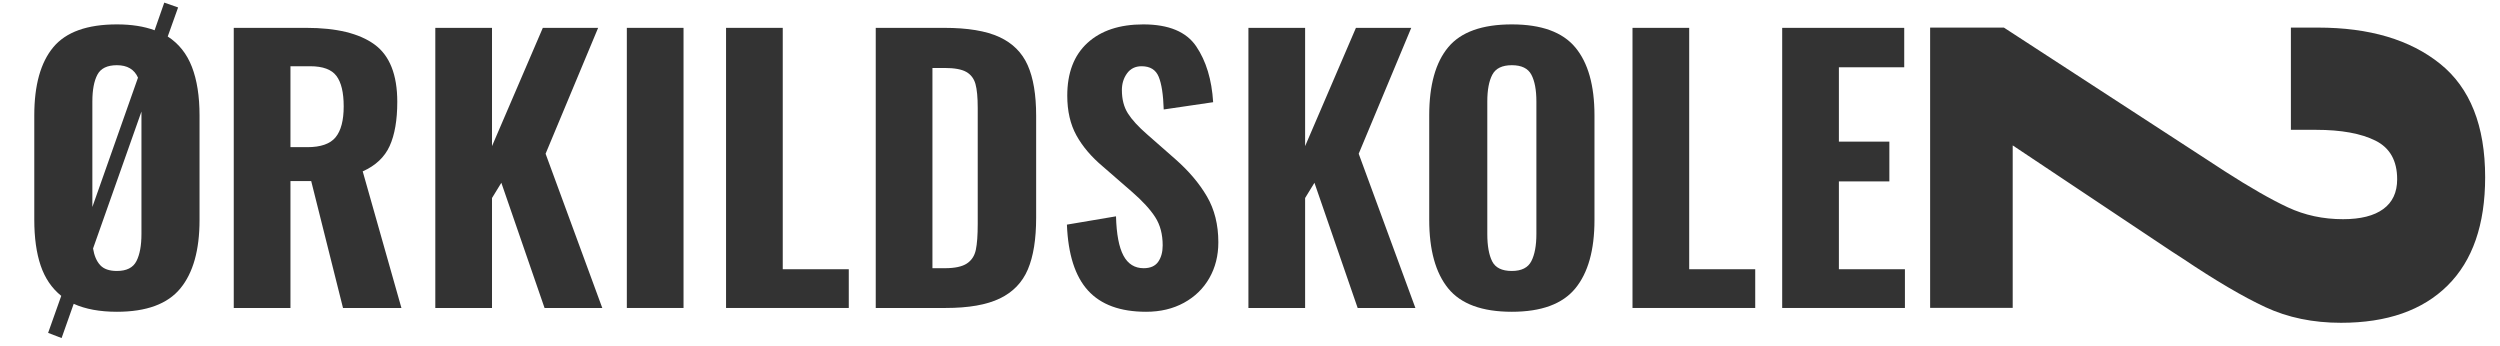 <?xml version="1.0" encoding="UTF-8" standalone="no"?>
<!DOCTYPE svg PUBLIC "-//W3C//DTD SVG 1.1//EN" "http://www.w3.org/Graphics/SVG/1.1/DTD/svg11.dtd">
<svg width="100%" height="100%" viewBox="0 0 1041 144" version="1.1" xmlns="http://www.w3.org/2000/svg" xmlns:xlink="http://www.w3.org/1999/xlink" xml:space="preserve" xmlns:serif="http://www.serif.com/" style="fill-rule:evenodd;clip-rule:evenodd;stroke-linejoin:round;stroke-miterlimit:1.414;">
    <g id="Artboard1" transform="matrix(0.982,0,0,0.969,-56.627,-339.82)">
        <rect x="57.64" y="350.652" width="1058.89" height="147.98" style="fill:none;"/>
        <g transform="matrix(1.018,0,0,1.032,-142.935,-42.94)">
            <path d="M266.918,396.624C271.526,399.6 274.886,403.824 276.998,409.296C279.11,414.768 280.166,421.488 280.166,429.456L280.166,473.088C280.166,485.568 277.502,495.048 272.174,501.528C266.846,508.008 258.038,511.248 245.75,511.248C238.646,511.248 232.646,510.144 227.75,507.936L222.71,522.192L217.094,520.032L222.566,504.624C218.63,501.456 215.774,497.256 213.998,492.024C212.222,486.792 211.334,480.432 211.334,472.944L211.334,429.456C211.334,416.88 213.974,407.424 219.254,401.088C224.534,394.752 233.366,391.584 245.75,391.584C251.798,391.584 257.03,392.4 261.446,394.032L265.478,382.512L271.238,384.528L266.918,396.624ZM235.526,467.616L254.534,413.76C252.998,410.304 250.07,408.576 245.75,408.576C241.718,408.576 239.006,409.896 237.614,412.536C236.222,415.176 235.526,418.896 235.526,423.696L235.526,467.616ZM245.75,494.256C249.782,494.256 252.494,492.888 253.886,490.152C255.278,487.416 255.974,483.648 255.974,478.848L255.974,427.872L235.814,484.896C236.294,487.872 237.278,490.176 238.766,491.808C240.254,493.44 242.582,494.256 245.75,494.256Z" style="fill:rgb(51,51,51);fill-rule:nonzero;"/>
            <path d="M294.422,393.024L324.662,393.024C337.238,393.024 346.694,395.328 353.03,399.936C359.366,404.544 362.534,412.512 362.534,423.84C362.534,431.424 361.478,437.544 359.366,442.2C357.254,446.856 353.51,450.384 348.134,452.784L364.262,509.664L339.926,509.664L326.678,456.816L318.038,456.816L318.038,509.664L294.422,509.664L294.422,393.024ZM325.094,442.704C330.662,442.704 334.574,441.336 336.83,438.6C339.086,435.864 340.214,431.568 340.214,425.712C340.214,419.952 339.206,415.728 337.19,413.04C335.174,410.352 331.526,409.008 326.246,409.008L318.038,409.008L318.038,442.704L325.094,442.704Z" style="fill:rgb(51,51,51);fill-rule:nonzero;"/>
            <path d="M378.374,393.024L401.99,393.024L401.99,442.272L423.158,393.024L446.198,393.024L424.31,445.44L447.926,509.664L423.878,509.664L405.878,457.536L401.99,463.872L401.99,509.664L378.374,509.664L378.374,393.024Z" style="fill:rgb(51,51,51);fill-rule:nonzero;"/>
            <rect x="458.15" y="393.024" width="23.616" height="116.64" style="fill:rgb(51,51,51);fill-rule:nonzero;"/>
            <path d="M499.478,393.024L523.094,393.024L523.094,493.536L550.598,493.536L550.598,509.664L499.478,509.664L499.478,393.024Z" style="fill:rgb(51,51,51);fill-rule:nonzero;"/>
            <path d="M561.83,393.024L590.342,393.024C600.134,393.024 607.79,394.296 613.31,396.84C618.83,399.384 622.766,403.296 625.118,408.576C627.47,413.856 628.646,420.864 628.646,429.6L628.646,472.08C628.646,481.008 627.494,488.184 625.19,493.608C622.886,499.032 618.998,503.064 613.526,505.704C608.054,508.344 600.518,509.664 590.918,509.664L561.83,509.664L561.83,393.024ZM590.63,493.104C594.758,493.104 597.806,492.456 599.774,491.16C601.742,489.864 602.99,487.968 603.518,485.472C604.046,482.976 604.31,479.376 604.31,474.672L604.31,426.432C604.31,422.016 603.998,418.68 603.374,416.424C602.75,414.168 601.478,412.488 599.558,411.384C597.638,410.28 594.614,409.728 590.486,409.728L585.446,409.728L585.446,493.104L590.63,493.104Z" style="fill:rgb(51,51,51);fill-rule:nonzero;"/>
            <path d="M674.438,511.248C663.686,511.248 655.622,508.296 650.246,502.392C644.87,496.488 641.942,487.344 641.462,474.96L661.91,471.504C662.102,478.896 663.134,484.344 665.006,487.848C666.878,491.352 669.686,493.104 673.43,493.104C676.214,493.104 678.23,492.216 679.478,490.44C680.726,488.664 681.35,486.384 681.35,483.6C681.35,478.992 680.318,475.08 678.254,471.864C676.19,468.648 672.95,465.12 668.534,461.28L656.438,450.768C651.638,446.736 647.966,442.416 645.422,437.808C642.878,433.2 641.606,427.68 641.606,421.248C641.606,411.744 644.414,404.424 650.03,399.288C655.646,394.152 663.398,391.584 673.286,391.584C683.846,391.584 691.19,394.632 695.318,400.728C699.446,406.824 701.798,414.576 702.374,423.984L681.782,427.008C681.59,420.864 680.894,416.328 679.694,413.4C678.494,410.472 676.118,409.008 672.566,409.008C669.974,409.008 667.958,409.992 666.518,411.96C665.078,413.928 664.358,416.256 664.358,418.944C664.358,422.784 665.198,426.024 666.878,428.664C668.558,431.304 671.222,434.208 674.87,437.376L686.678,447.744C692.246,452.64 696.614,457.8 699.782,463.224C702.95,468.648 704.534,475.008 704.534,482.304C704.534,487.872 703.286,492.84 700.79,497.208C698.294,501.576 694.766,505.008 690.206,507.504C685.646,510 680.39,511.248 674.438,511.248Z" style="fill:rgb(51,51,51);fill-rule:nonzero;"/>
            <path d="M717.062,393.024L740.678,393.024L740.678,442.272L761.846,393.024L784.886,393.024L762.998,445.44L786.614,509.664L762.566,509.664L744.566,457.536L740.678,463.872L740.678,509.664L717.062,509.664L717.062,393.024Z" style="fill:rgb(51,51,51);fill-rule:nonzero;"/>
            <path d="M826.79,511.248C814.406,511.248 805.574,508.008 800.294,501.528C795.014,495.048 792.374,485.52 792.374,472.944L792.374,429.456C792.374,416.88 795.014,407.424 800.294,401.088C805.574,394.752 814.406,391.584 826.79,391.584C839.078,391.584 847.886,394.776 853.214,401.16C858.542,407.544 861.206,416.976 861.206,429.456L861.206,473.088C861.206,485.568 858.542,495.048 853.214,501.528C847.886,508.008 839.078,511.248 826.79,511.248ZM826.79,494.256C830.822,494.256 833.534,492.888 834.926,490.152C836.318,487.416 837.014,483.648 837.014,478.848L837.014,423.696C837.014,418.896 836.318,415.176 834.926,412.536C833.534,409.896 830.822,408.576 826.79,408.576C822.758,408.576 820.046,409.896 818.654,412.536C817.262,415.176 816.566,418.896 816.566,423.696L816.566,478.848C816.566,483.744 817.238,487.536 818.582,490.224C819.926,492.912 822.662,494.256 826.79,494.256Z" style="fill:rgb(51,51,51);fill-rule:nonzero;"/>
            <path d="M877.046,393.024L900.662,393.024L900.662,493.536L928.166,493.536L928.166,509.664L877.046,509.664L877.046,393.024Z" style="fill:rgb(51,51,51);fill-rule:nonzero;"/>
            <path d="M939.398,393.024L990.23,393.024L990.23,409.44L963.014,409.44L963.014,440.4L984.038,440.4L984.038,456.96L963.014,456.96L963.014,493.536L990.518,493.536L990.518,509.664L939.398,509.664L939.398,393.024Z" style="fill:rgb(51,51,51);fill-rule:nonzero;"/>
        </g>
        <g transform="matrix(8.95742e-17,1.483,-1.463,9.08063e-17,1654.62,-1001.65)">
            <path d="M919.891,510.755L958.539,451.313L961.481,446.801C966.19,439.477 969.688,433.362 971.977,428.458C974.266,423.553 975.41,418.224 975.41,412.469C975.41,407.368 974.429,403.477 972.467,400.796C970.506,398.115 967.628,396.775 963.835,396.775C958.473,396.775 954.746,398.867 952.653,403.052C950.561,407.238 949.514,412.992 949.514,420.316L949.514,427.575L919.891,427.575L919.891,419.728C919.891,404.818 923.39,393.014 930.387,384.317C937.384,375.62 948.337,371.271 963.247,371.271C976.98,371.271 987.443,374.901 994.636,382.159C1001.83,389.418 1005.43,399.717 1005.43,413.058C1005.43,421.166 1003.92,428.458 1000.91,434.932C997.905,441.406 993.197,449.416 986.789,458.964L984.631,462.299L954.026,508.205L1001.11,508.205L1001.11,532.139L919.891,532.139L919.891,510.755Z" style="fill:rgb(51,51,51);fill-rule:nonzero;"/>
        </g>
    </g>
</svg>
